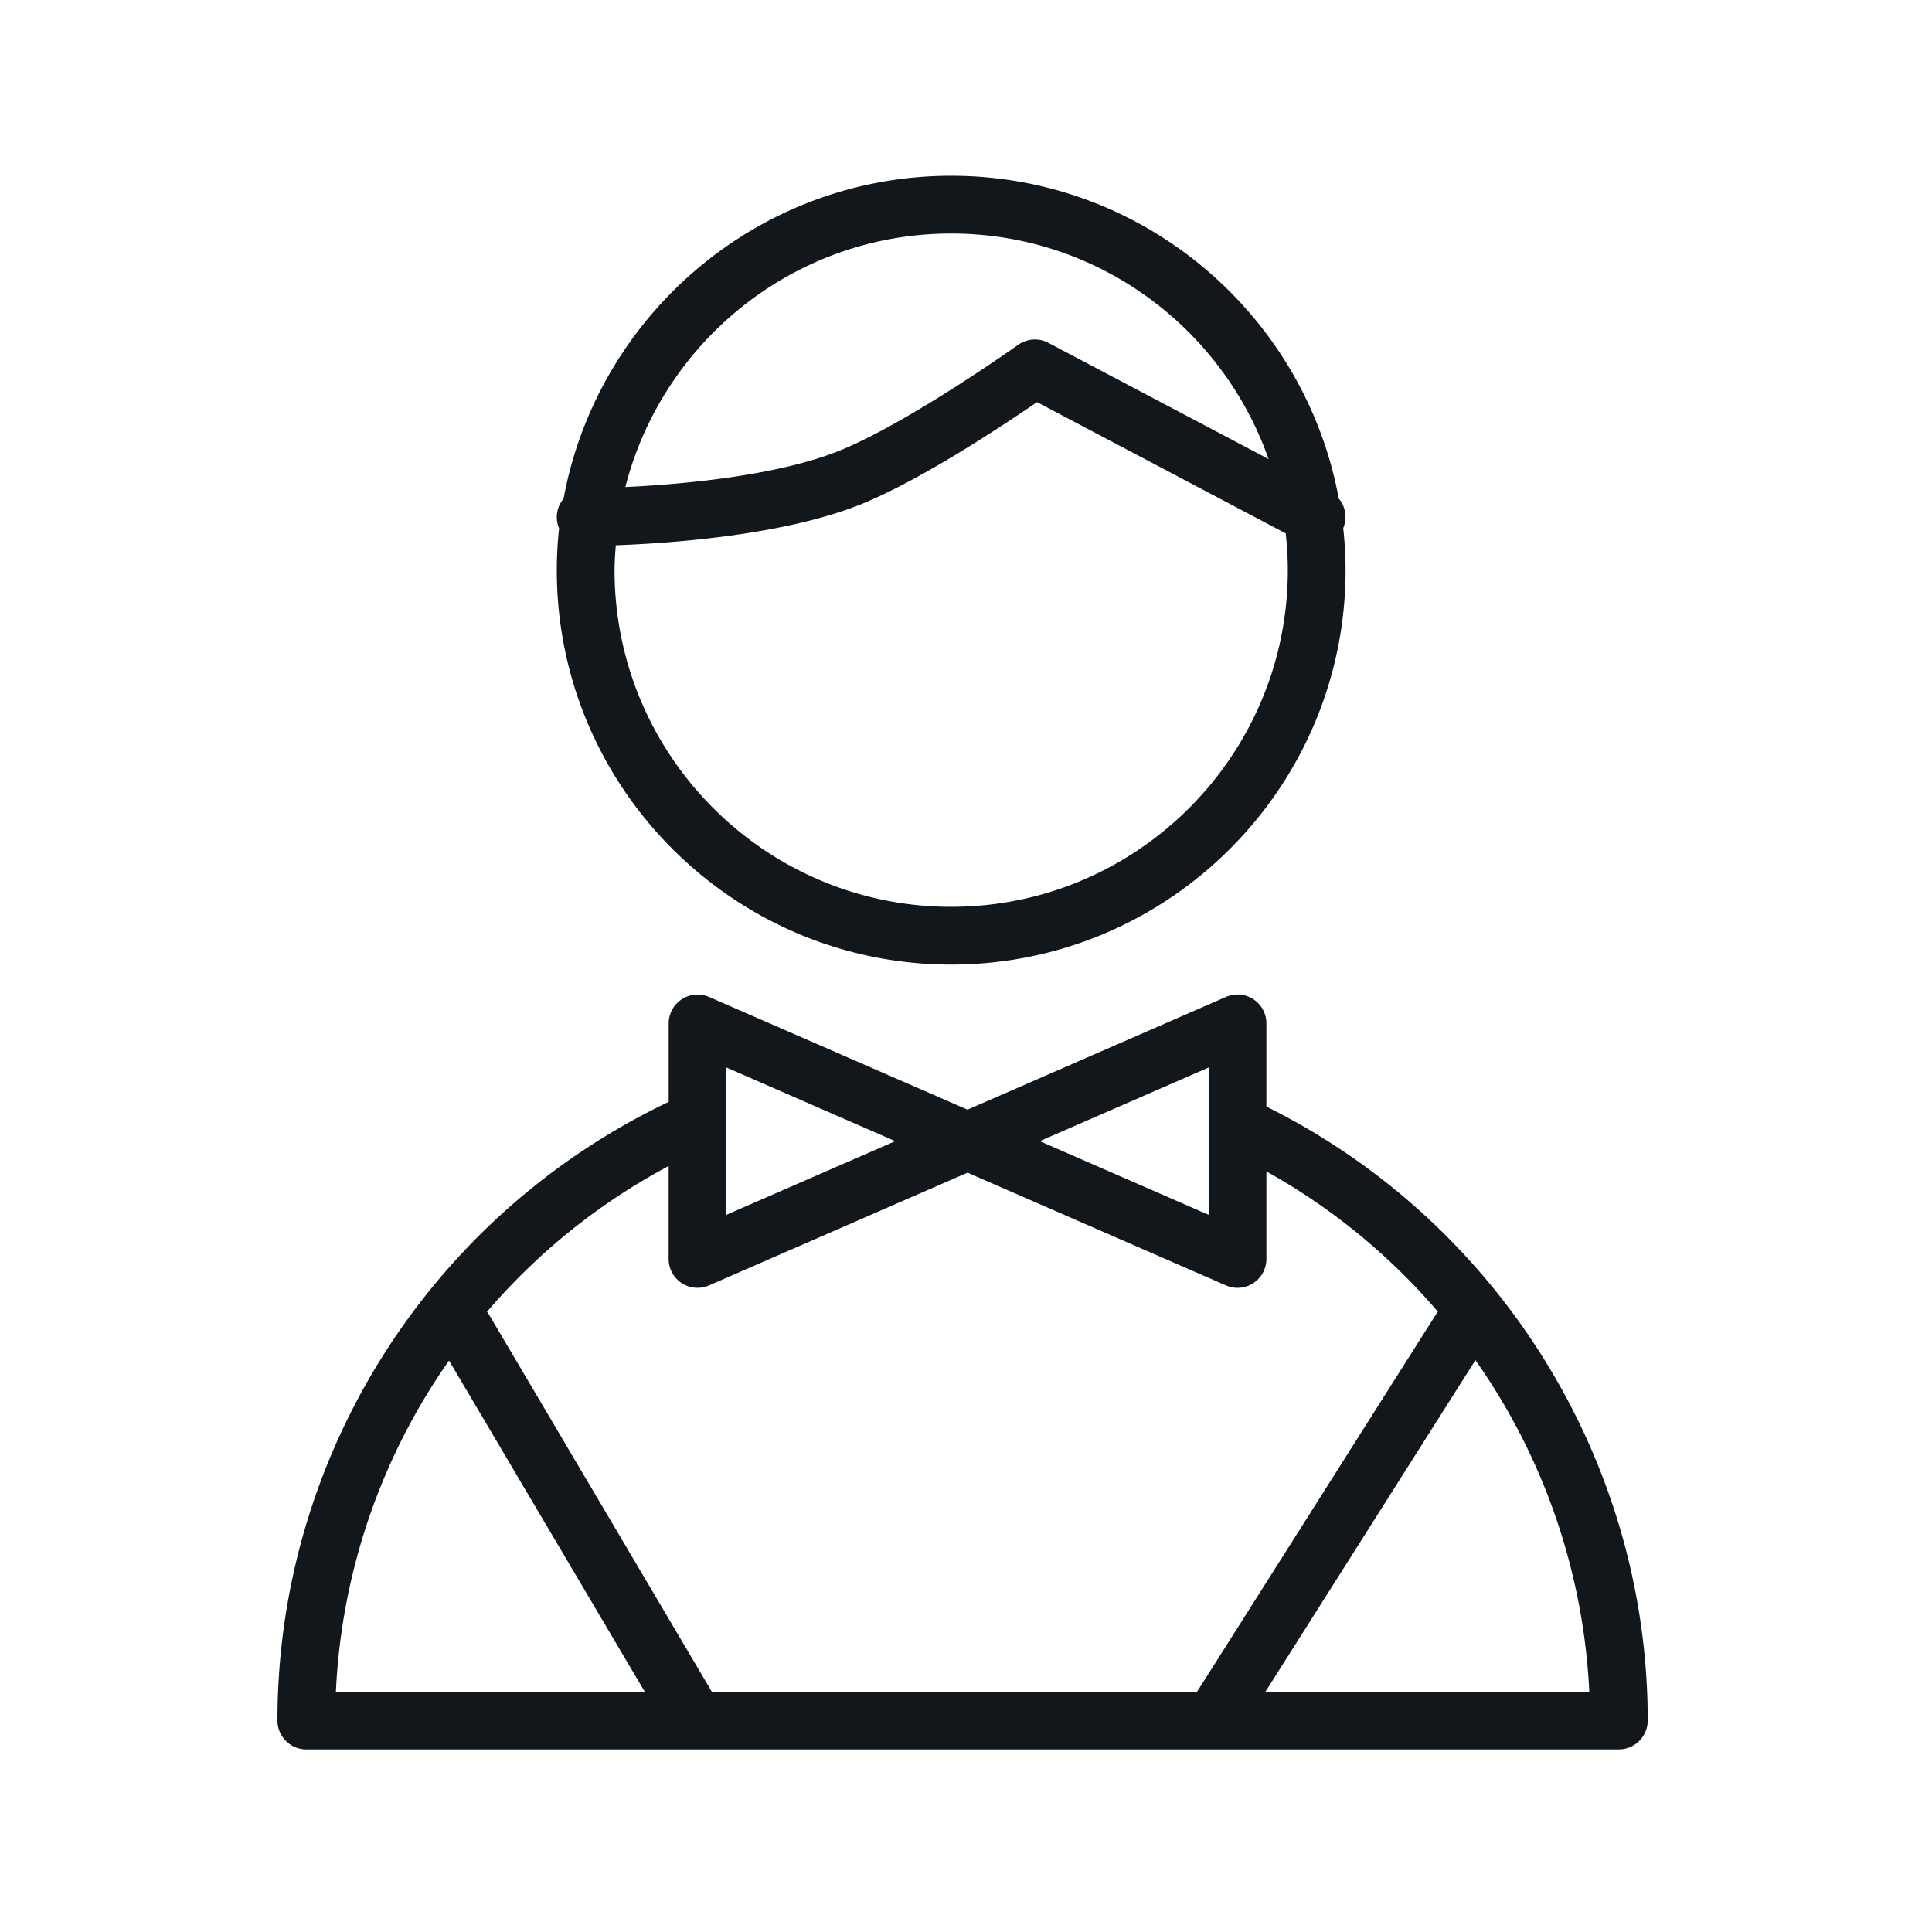 <svg width="56" height="56" fill="none" xmlns="http://www.w3.org/2000/svg"><path d="M36.707 32.075v-2.41a.836.836 0 00-1.172-.768l-7.491 3.267-7.492-3.267a.837.837 0 00-1.17.768v2.274c-6.903 3.286-11.34 10.257-11.34 17.931 0 .462.374.837.837.837h38.044a.837.837 0 00.837-.837c0-7.537-4.324-14.456-11.053-17.795zm-1.674-1.133v4.27l-4.895-2.135 4.895-2.135zm-9.083 2.135l-4.895 2.135v-4.27l4.895 2.135zm-6.569.722v2.691a.837.837 0 001.172.768l7.492-3.268 7.49 3.268a.833.833 0 00.794-.067.836.836 0 00.378-.7v-2.537a18.165 18.165 0 014.972 4.069c-.012.016-.026.03-.037.046L34.7 49.033H20.631L14.165 38.09c-.015-.024-.033-.044-.05-.066a18.163 18.163 0 015.266-4.226zm-6.366 5.637l5.672 9.597H9.736a18.175 18.175 0 013.28-9.597zm23.666 9.597l6.085-9.609a18.211 18.211 0 013.3 9.61h-9.385v-.001zM27.57 27.959c6.304 0 11.432-5.128 11.432-11.432 0-.413-.025-.82-.068-1.22a.835.835 0 00-.13-.859c-.982-5.313-5.64-9.353-11.234-9.353s-10.254 4.043-11.234 9.358a.83.83 0 00-.131.86c-.043.4-.066.804-.066 1.213 0 6.305 5.128 11.433 11.431 11.433zm0-1.674c-5.38 0-9.757-4.378-9.757-9.758 0-.243.019-.482.036-.722 1.59-.057 4.991-.293 7.244-1.245 1.73-.73 4.024-2.257 4.965-2.904l7.209 3.804c.038.35.061.706.061 1.066 0 5.381-4.377 9.759-9.758 9.759zm0-19.516c4.25 0 7.865 2.736 9.2 6.537l-6.382-3.368a.836.836 0 00-.877.058c-.03.022-3.06 2.175-5.07 3.023-1.846.78-4.726 1.023-6.315 1.098 1.078-4.217 4.897-7.348 9.444-7.348z" fill="#11171A"/></svg>